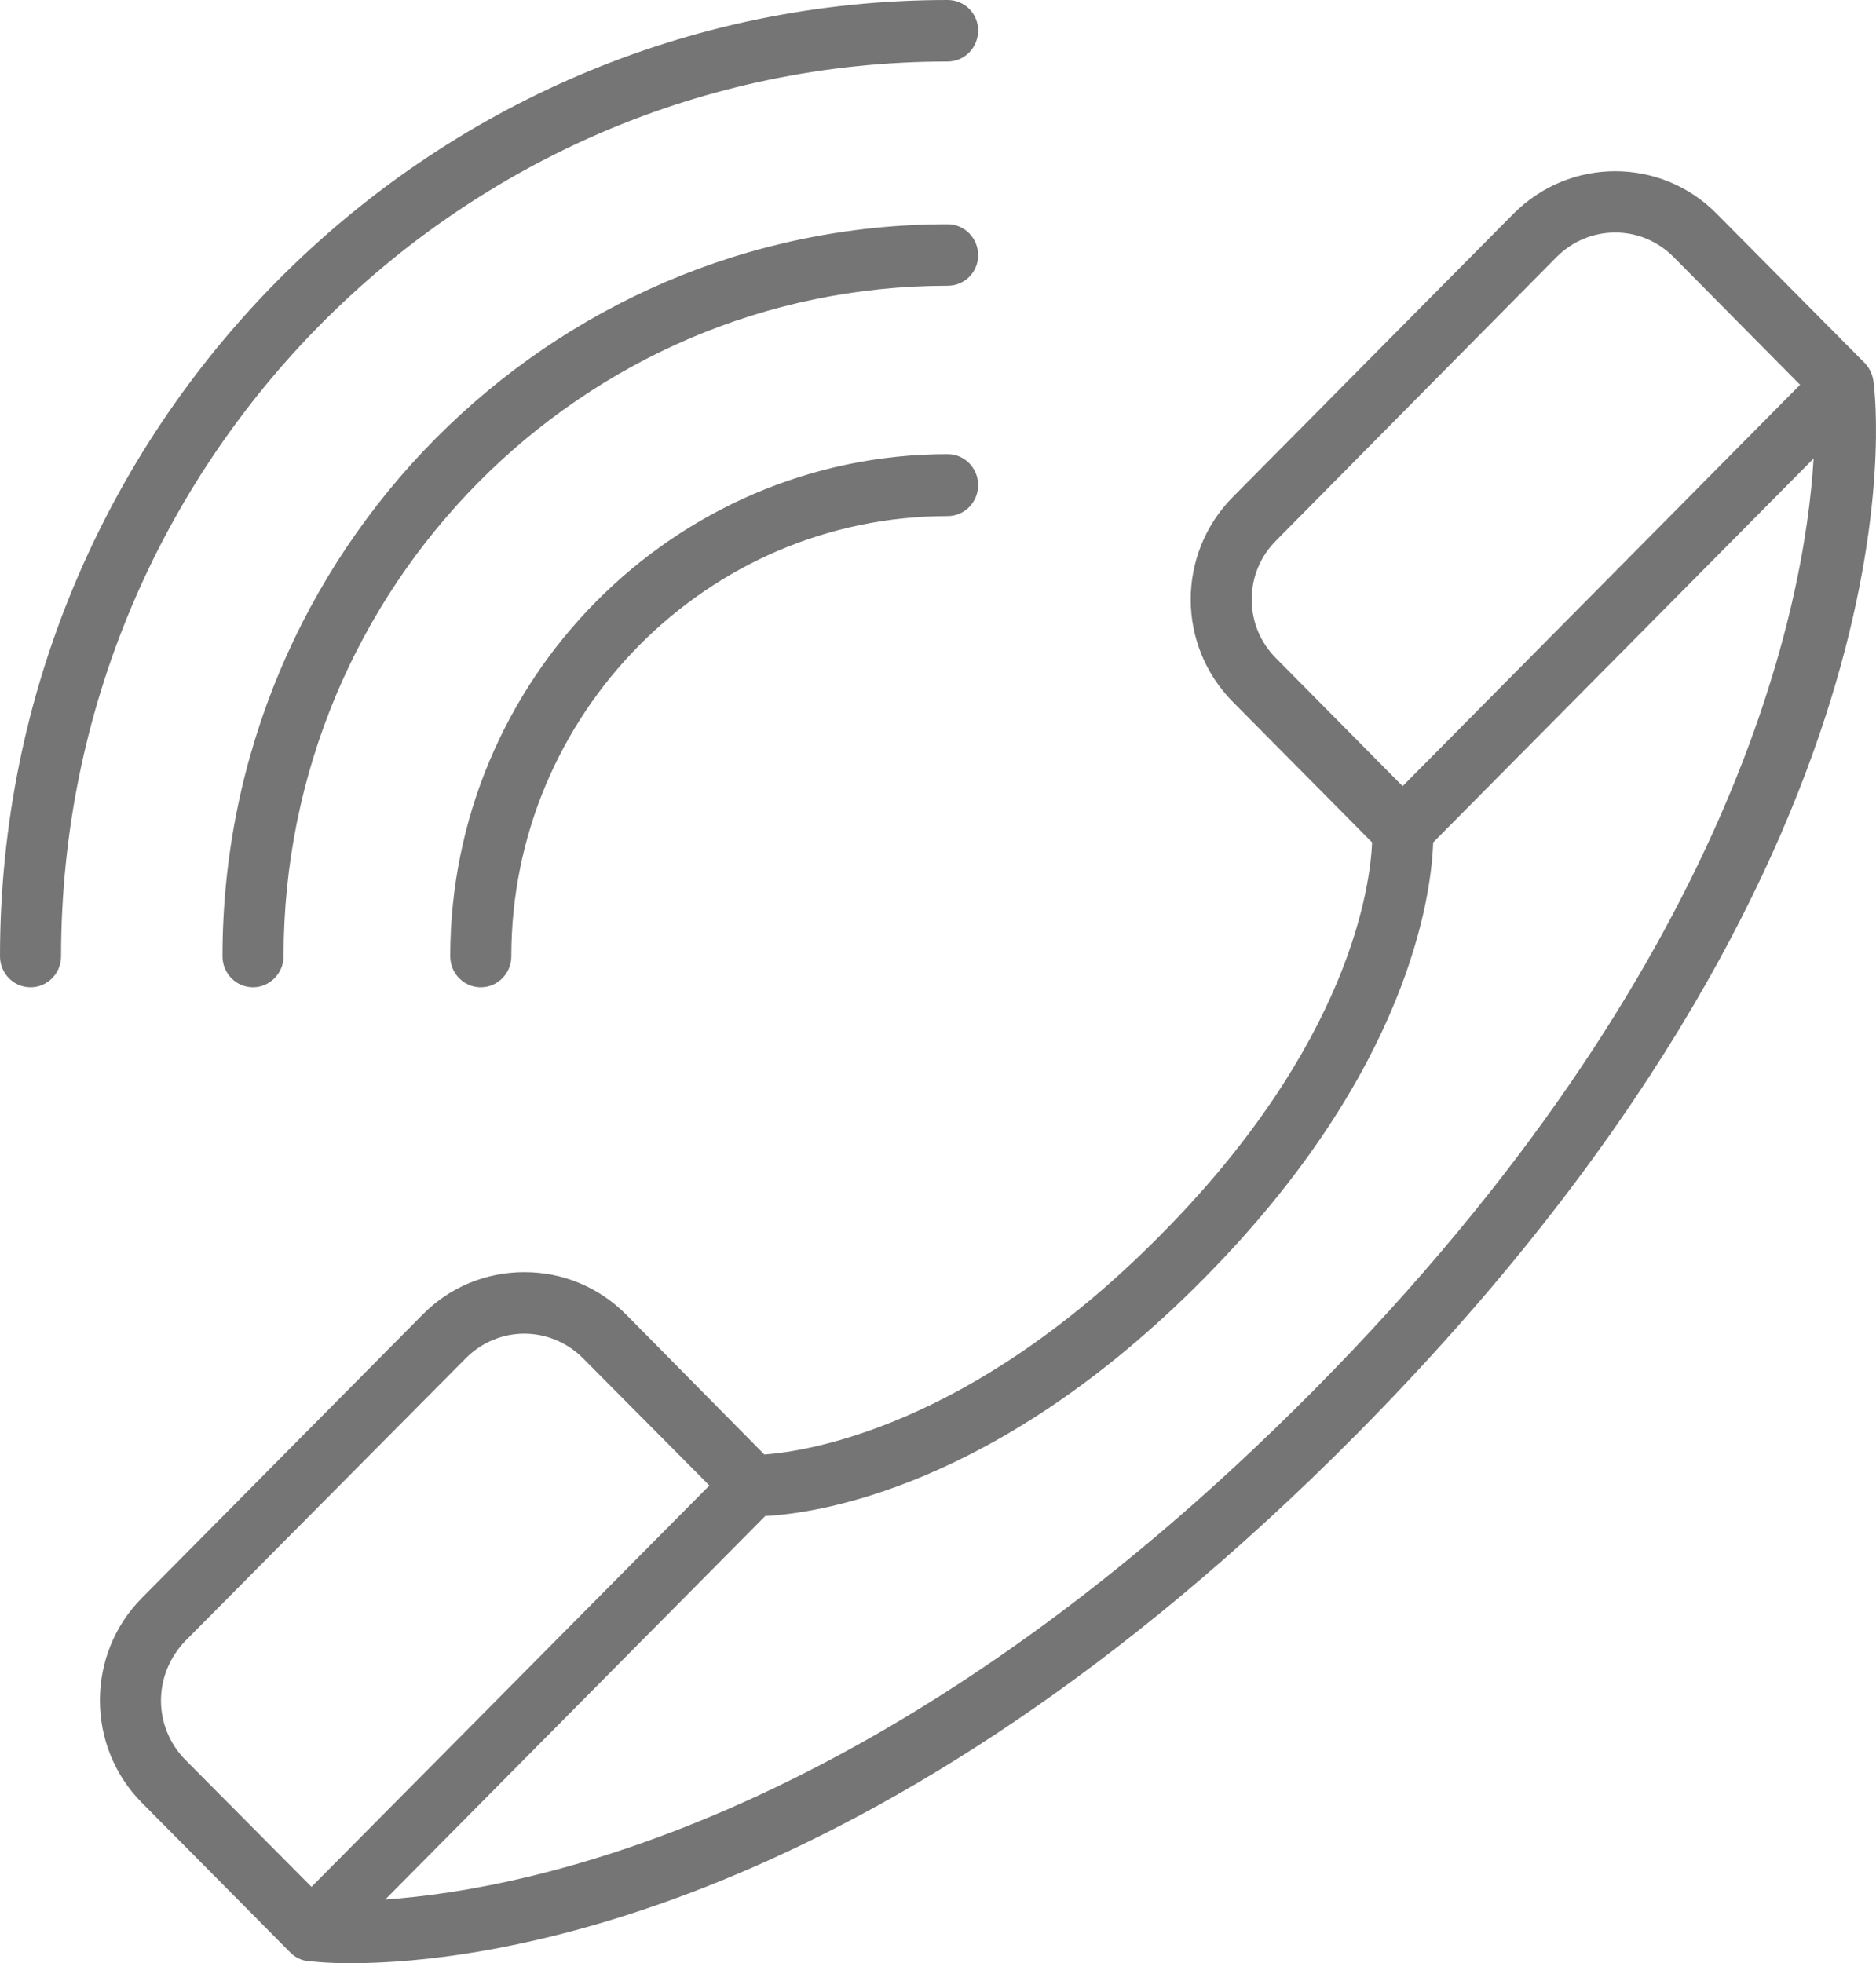 <?xml version="1.0" encoding="utf-8"?>
<svg xmlns="http://www.w3.org/2000/svg"
	xmlns:xlink="http://www.w3.org/1999/xlink"
	width="43px" height="45px" viewBox="0 0 43 45">
<path fillRule="evenodd" d="M 8.04 45C 7.48 45 7.15 44.96 7.06 44.95 6.92 44.94 6.77 44.87 6.66 44.76 6.66 44.76 6.65 44.75 6.65 44.75 6.65 44.75 3.25 41.32 3.25 41.32 1.97 40.03 1.97 37.92 3.25 36.63 3.25 36.63 9.69 30.13 9.69 30.13 10.31 29.5 11.14 29.16 12.02 29.16 12.9 29.16 13.72 29.5 14.35 30.13 14.35 30.13 17.52 33.34 17.52 33.34 18.51 33.27 22.26 32.7 26.59 28.32 30.96 23.92 31.41 20.27 31.45 19.31 31.45 19.31 28.26 16.09 28.26 16.09 26.97 14.79 26.97 12.69 28.26 11.39 28.26 11.39 34.69 4.9 34.69 4.9 35.98 3.6 38.07 3.6 39.35 4.9 39.35 4.9 42.74 8.32 42.74 8.32 42.75 8.32 42.75 8.33 42.75 8.33 42.75 8.33 42.75 8.33 42.75 8.33 42.86 8.45 42.92 8.59 42.94 8.73 43.02 9.29 44.19 19.65 31.1 32.87 20.08 43.99 10.98 45 8.04 45ZM 17.54 34.75C 17.54 34.75 8.83 43.54 8.83 43.54 12.18 43.31 20.41 41.66 30.11 31.87 39.81 22.08 41.37 13.84 41.57 10.51 41.57 10.51 32.85 19.31 32.85 19.31 32.81 20.49 32.31 24.55 27.58 29.32 22.83 34.12 18.71 34.69 17.54 34.75ZM 12.02 30.57C 11.53 30.57 11.05 30.76 10.68 31.13 10.68 31.13 4.24 37.62 4.24 37.62 3.89 37.99 3.69 38.47 3.69 38.98 3.69 39.49 3.89 39.97 4.24 40.33 4.24 40.33 7.14 43.25 7.14 43.25 7.14 43.25 16.26 34.05 16.26 34.05 16.26 34.05 13.36 31.13 13.36 31.13 12.99 30.76 12.5 30.57 12.02 30.57ZM 37.02 5.33C 36.52 5.33 36.04 5.53 35.68 5.89 35.68 5.89 29.25 12.39 29.25 12.39 28.89 12.75 28.69 13.23 28.69 13.74 28.69 14.25 28.89 14.73 29.25 15.09 29.25 15.09 32.15 18.02 32.15 18.02 32.15 18.02 41.26 8.82 41.26 8.82 41.26 8.82 38.36 5.89 38.36 5.89 38 5.53 37.53 5.33 37.02 5.33ZM 11.02 22.63C 10.63 22.63 10.32 22.31 10.32 21.92 10.32 15.58 15.44 10.41 21.72 10.41 22.11 10.41 22.42 10.73 22.42 11.12 22.42 11.51 22.11 11.83 21.72 11.83 16.21 11.83 11.72 16.36 11.72 21.92 11.72 22.31 11.41 22.63 11.02 22.63ZM 5.8 22.63C 5.41 22.63 5.1 22.31 5.1 21.92 5.1 12.67 12.56 5.14 21.72 5.14 22.11 5.14 22.42 5.46 22.42 5.85 22.42 6.24 22.11 6.55 21.72 6.55 13.33 6.55 6.5 13.45 6.5 21.92 6.5 22.31 6.18 22.63 5.8 22.63ZM 0.7 22.63C 0.31 22.63 0 22.31 0 21.92 0 9.83 9.74-0 21.72-0 22.11-0 22.42 0.31 22.42 0.7 22.42 1.09 22.11 1.41 21.72 1.41 10.52 1.41 1.4 10.61 1.4 21.92 1.4 22.31 1.09 22.63 0.7 22.63Z" fill="rgb(0,0,0)" opacity="0.54"/></svg>